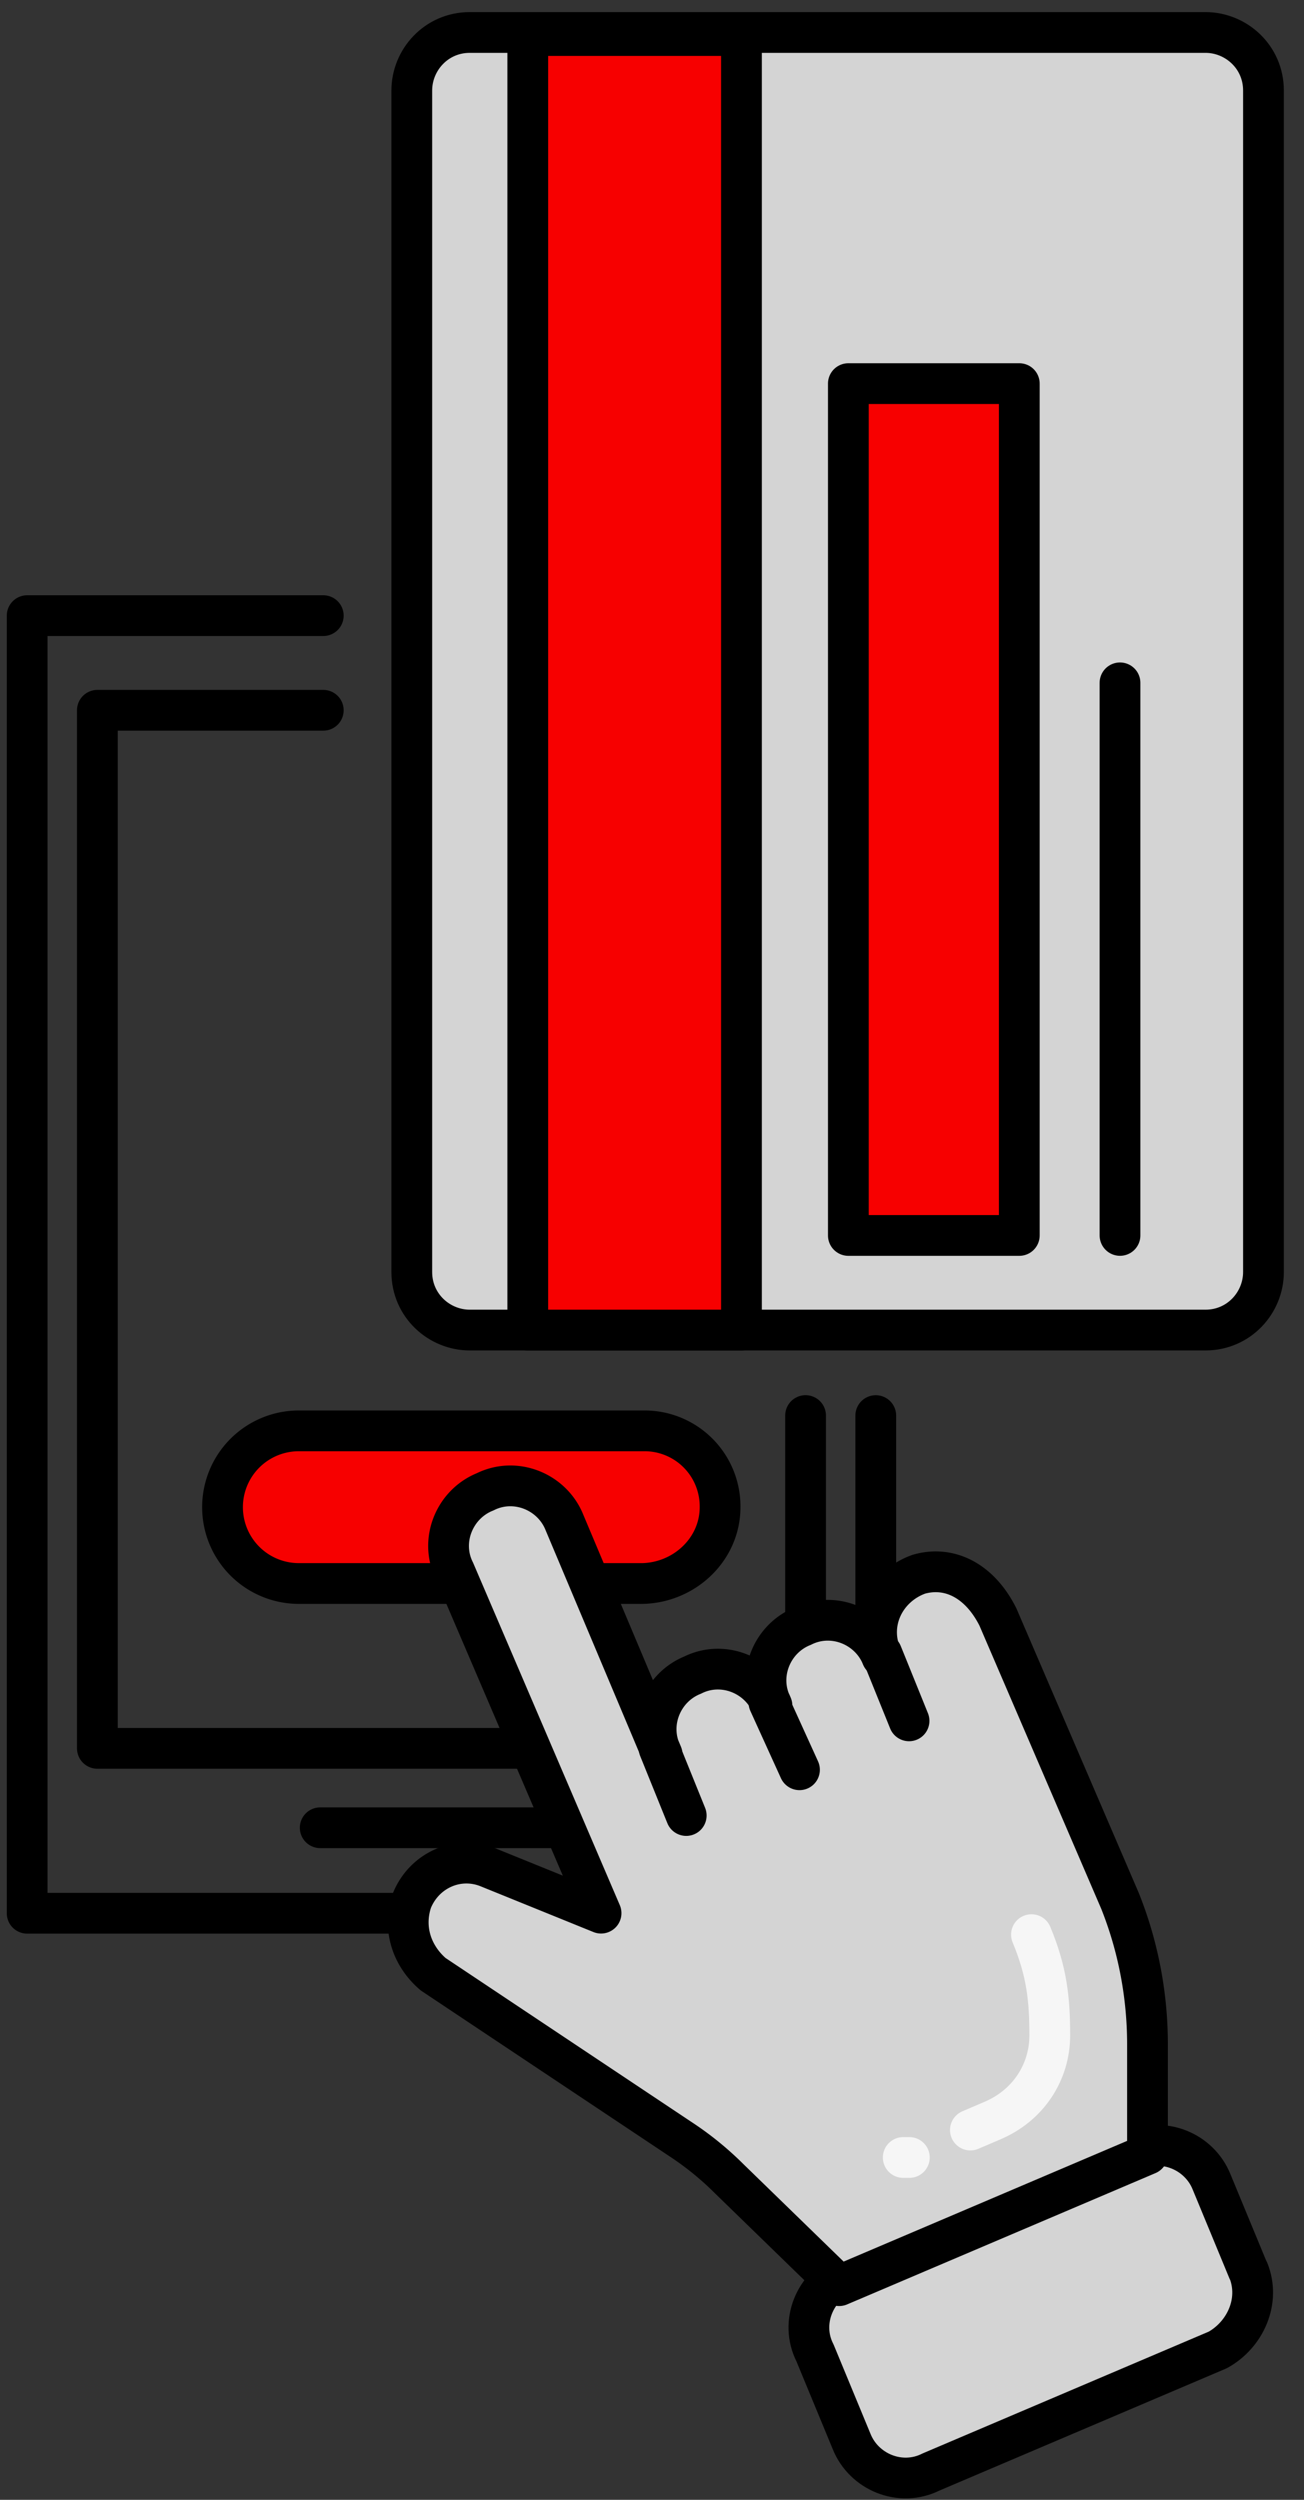 <svg xmlns="http://www.w3.org/2000/svg" width="48" height="92" fill="none"><rect width="100%" height="100%" fill="#333333" stroke="none"/><style><![CDATA[.G{stroke-linecap:round}.H{stroke-miterlimit:10}.I{stroke-linejoin:round}]]></style><g stroke="#000" class="H I"><g stroke-width="1.5"><path d="M23.585 58.277H11a2.78 2.78 0 1 1 0-5.618h12.697a2.78 2.78 0 0 1 2.809 2.809c0 1.573-1.348 2.81-2.922 2.81z" fill="#F70000"/><g class="G"><path d="M32.237 52.097v18.316H1V22.657h10.9"/><path d="M29.653 52.096v12.248H3.584V26.14H11.9"/></g><path d="M44.373 48.95h-27.08c-1.124 0-2.135-.9-2.135-2.135V3.33c0-1.124.9-2.135 2.135-2.135h27.08c1.124 0 2.135.9 2.135 2.135v43.485c0 1.124-.9 2.135-2.135 2.135z" fill="#D4D4D4"/><path d="M11.787 67.266h9.663" class="G"/><g fill="#F70000"><path d="M27.293 1.308h-7.866V48.95h7.866V1.308zm10.227 12.81h-6.292v31.35h6.292v-31.35z"/></g><path d="M41.227 45.467V25.13" class="G"/><g fill="#D4D4D4"><path d="M45.946 83.56l-1.348-3.26c-.45-1.124-1.798-1.686-2.922-1.124L31.114 83.67C30 84.12 29.428 85.47 30 86.593l1.348 3.26c.45 1.124 1.798 1.686 2.92 1.124l10.562-4.495c1.01-.562 1.573-1.798 1.124-2.92z"/><path d="M33.81 57.94c-1.236.45-1.9 1.798-1.348 3.034-.45-1.124-1.798-1.685-2.922-1.124-1.124.45-1.686 1.798-1.124 2.922-.45-1.124-1.798-1.685-2.92-1.124-1.124.45-1.686 1.798-1.124 2.92l-3.596-8.54c-.45-1.124-1.798-1.685-2.92-1.124-1.124.45-1.686 1.798-1.124 2.92l5.393 12.585-4.158-1.686c-1.124-.45-2.36.112-2.81 1.236-.337 1.01 0 2.022.787 2.697l9.102 6.068a11.34 11.34 0 0 1 1.798 1.461l4.045 3.933 11.35-4.832v-4.045c0-1.798-.337-3.596-1.01-5.28l-4.495-10.45c-.674-1.348-1.798-1.9-2.92-1.573z"/></g><g class="G"><path d="M28.305 62.66l1.124 2.472m3.033-4.272l1 2.472m-9.202 1.012l1 2.472"/></g></g></g><g stroke="#fff" class="H G I"><g stroke-width="1.5"><path d="M37.968 71.2c.562 1.348.674 2.36.674 3.708s-.787 2.584-2.135 3.146l-.787.337m-2.247 1.01h-.225" opacity=".8"/></g></g></svg>